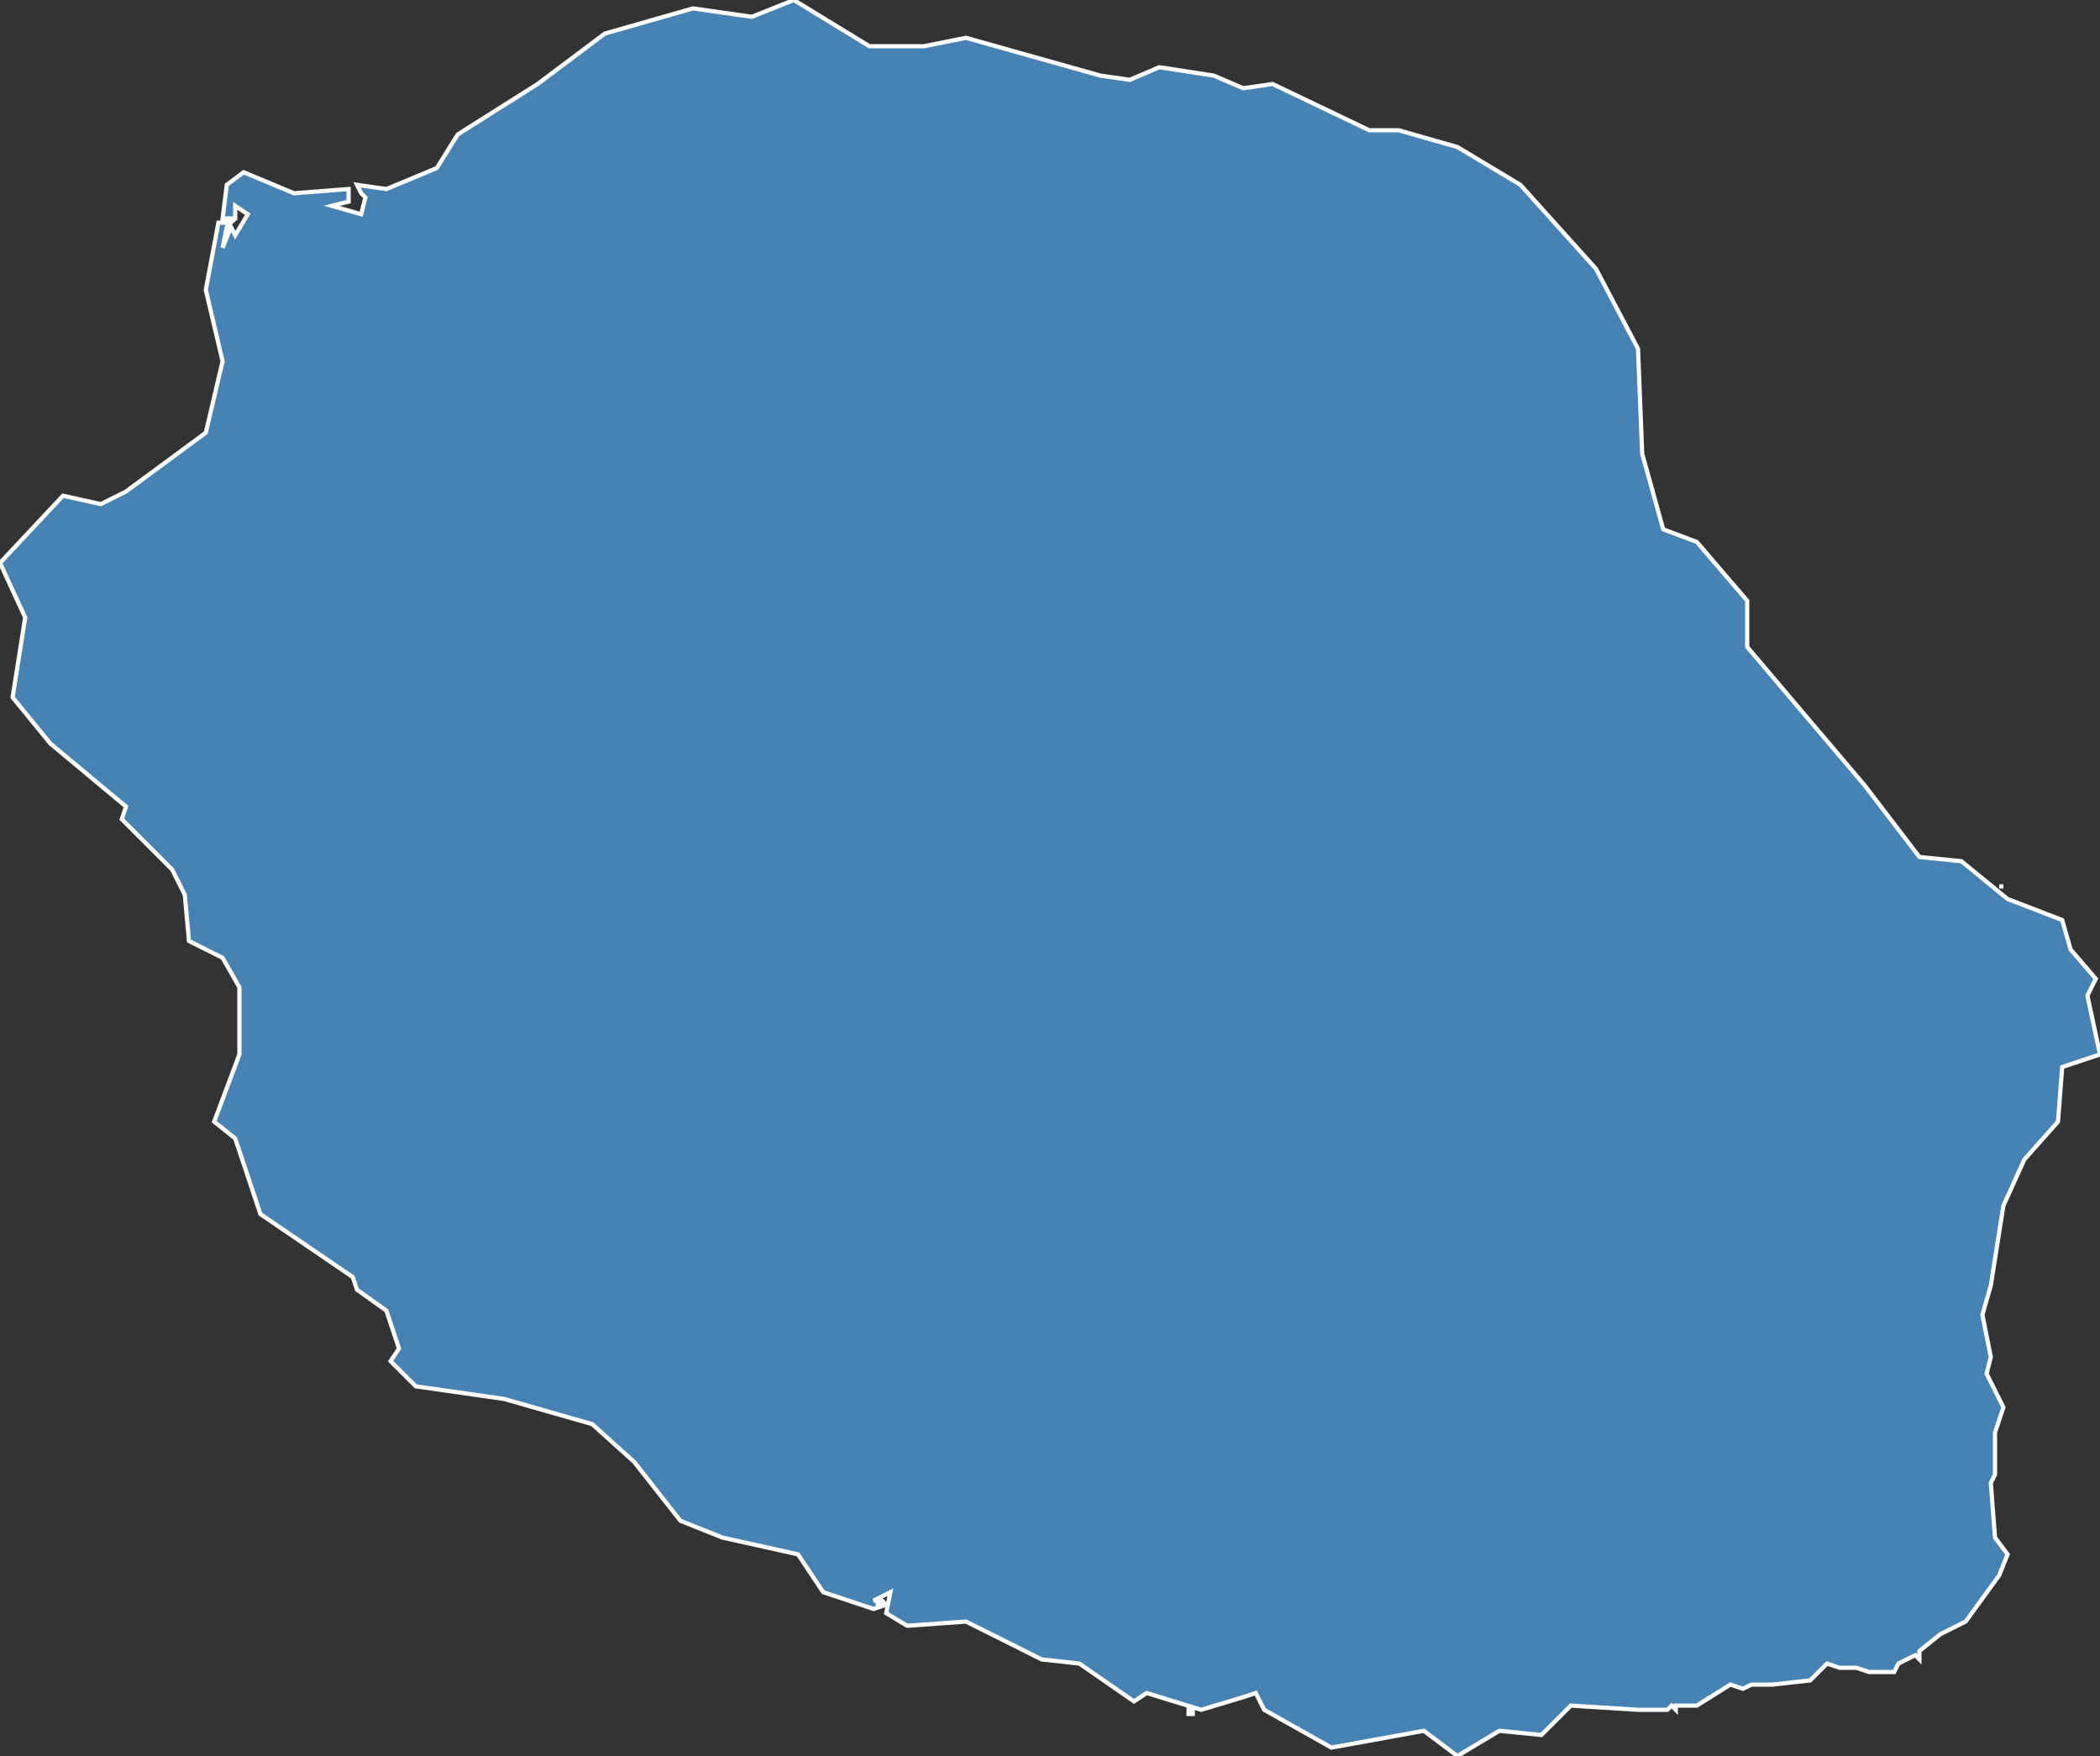 <?xml version="1.0" encoding="utf-8"?>
<svg version="1.1" id="svgmap" xmlns="http://www.w3.org/2000/svg" xmlns:xlink="http://www.w3.org/1999/xlink" x="0px" y="0px" width="100%" height="100%" viewBox="0 0 500 418">
<rect x="0" y="0" width="500" height="418" fill="#333333" stroke="none"/>
<polygon points="492,223 492,223 492,223 492,223 492,223" id="974" class="departement" fill="steelblue" stroke-width="1" stroke="white" geotype="departement" geoname="La Réunion" code_insee="974" code_region="4"/><polygon points="492,220 492,220 492,220 492,220 492,220" id="974" class="departement" fill="steelblue" stroke-width="1" stroke="white" geotype="departement" geoname="La Réunion" code_insee="974" code_region="4"/><polygon points="296,404 286,407 273,403 270,405 257,396 248,395 230,386 216,387 211,384 212,379 208,381 209,381 209,382 210,381 211,382 208,383 196,379 190,370 172,366 162,362 151,348 141,339 120,333 99,330 93,324 95,321 92,312 85,307 84,304 62,289 56,271 51,267 57,251 57,235 53,228 45,224 44,213 41,207 29,195 30,192 12,177 3,166 6,147 0,134 15,118 24,120 30,117 49,103 53,86 49,69 52,53 55,53 54,54 53,59 55,54 56,56 59,51 56,49 56,52 53,52 54,44 58,41 70,46 83,45 83,48 79,49 86,51 87,47 86,46 85,44 92,45 104,40 109,32 128,20 144,8 165,2 179,4 189,0 207,11 220,11 230,9 262,18 269,19 276,16 289,18 296,21 303,20 326,31 333,31 347,35 362,44 380,64 390,83 391,108 396,126 404,129 416,143 416,154 444,187 457,204 467,205 478,214 491,219 493,226 499,233 497,237 500,251 491,254 490,267 482,276 477,287 474,306 472,313 474,323 473,327 477,335 475,341 475,351 474,353 475,366 478,370 476,375 468,386 462,389 457,393 457,395 456,394 452,396 451,398 445,398 442,397 438,397 435,396 431,400 422,401 417,401 415,402 412,401 404,406 399,406 399,407 398,406 397,407 390,407 374,406 367,413 357,412 347,418 339,412 317,416 301,407 299,403 296,404" id="974" class="departement" fill="steelblue" stroke-width="1" stroke="white" geotype="departement" geoname="La Réunion" code_insee="974" code_region="4"/><polygon points="453,396 453,396 453,396 453,396" id="974" class="departement" fill="steelblue" stroke-width="1" stroke="white" geotype="departement" geoname="La Réunion" code_insee="974" code_region="4"/><polygon points="283,408 283,407 284,407 284,408 283,408" id="974" class="departement" fill="steelblue" stroke-width="1" stroke="white" geotype="departement" geoname="La Réunion" code_insee="974" code_region="4"/><polygon points="39,206 39,206 39,206 39,206 39,206" id="974" class="departement" fill="steelblue" stroke-width="1" stroke="white" geotype="departement" geoname="La Réunion" code_insee="974" code_region="4"/><polygon points="476,211 477,211 477,211 476,211" id="974" class="departement" fill="steelblue" stroke-width="1" stroke="white" geotype="departement" geoname="La Réunion" code_insee="974" code_region="4"/></svg>